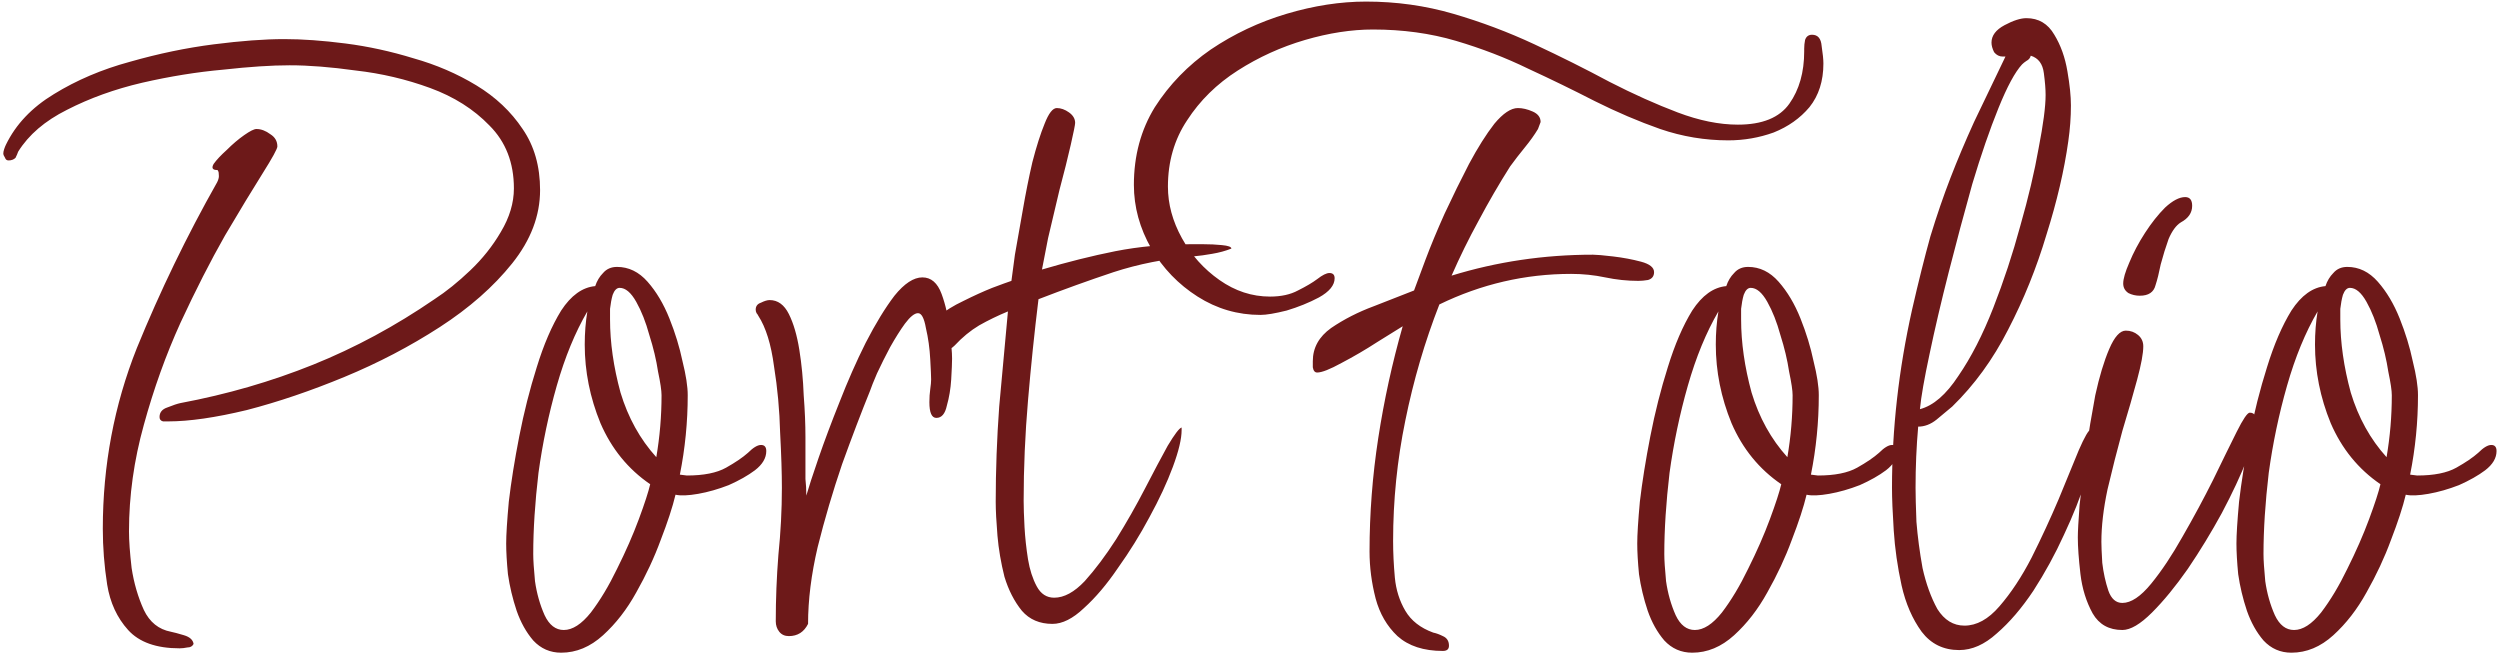 <svg width="501" height="131" viewBox="0 0 501 131" fill="none" xmlns="http://www.w3.org/2000/svg">
<path d="M33.721 84.448C33.488 84.448 33.138 84.448 32.671 84.448C32.205 84.331 31.972 84.04 31.972 83.573C31.972 82.64 32.496 81.999 33.546 81.649C34.712 81.183 35.587 80.891 36.169 80.775C45.498 79.025 54.36 76.46 62.756 73.079C71.151 69.697 79.255 65.324 87.068 59.96C89.4 58.444 91.791 56.52 94.239 54.188C96.688 51.856 98.729 49.291 100.361 46.492C102.11 43.577 102.985 40.662 102.985 37.747C102.985 32.616 101.352 28.418 98.087 25.154C94.939 21.889 90.974 19.381 86.194 17.632C81.413 15.883 76.457 14.717 71.326 14.134C66.312 13.434 61.881 13.085 58.033 13.085C54.418 13.085 49.987 13.376 44.74 13.959C39.493 14.426 34.071 15.3 28.474 16.583C22.993 17.866 17.979 19.673 13.431 22.005C9 24.221 5.735 27.019 3.636 30.401C3.52 30.75 3.345 31.159 3.112 31.625C2.762 31.975 2.295 32.15 1.712 32.15C1.363 32.15 1.129 31.975 1.013 31.625C0.78 31.275 0.663 30.984 0.663 30.75C0.663 30.517 0.721 30.226 0.838 29.876C0.954 29.526 1.071 29.235 1.188 29.001C3.17 24.92 6.377 21.539 10.808 18.857C15.355 16.058 20.428 13.901 26.025 12.385C31.738 10.753 37.336 9.587 42.816 8.887C48.297 8.187 53.019 7.837 56.984 7.837C60.599 7.837 64.68 8.129 69.227 8.712C73.775 9.295 78.323 10.286 82.87 11.685C87.418 12.968 91.616 14.775 95.464 17.108C99.312 19.44 102.402 22.355 104.734 25.853C107.066 29.235 108.232 33.316 108.232 38.097C108.232 43.227 106.366 48.125 102.635 52.789C98.904 57.453 94.064 61.709 88.118 65.558C82.171 69.406 75.816 72.729 69.052 75.527C62.289 78.326 55.759 80.541 49.463 82.174C43.166 83.69 37.919 84.448 33.721 84.448ZM35.995 129.924C31.33 129.924 27.89 128.7 25.675 126.251C23.459 123.802 22.06 120.77 21.477 117.156C20.894 113.424 20.603 109.693 20.603 105.961C20.603 93.251 22.876 81.183 27.424 69.755C32.088 58.328 37.452 47.25 43.516 36.523C43.749 36.056 43.865 35.648 43.865 35.298C43.865 34.715 43.807 34.365 43.691 34.249C43.691 34.132 43.632 34.074 43.516 34.074C42.583 34.074 42.35 33.666 42.816 32.849C43.399 32.033 44.274 31.1 45.44 30.051C46.606 28.885 47.772 27.894 48.938 27.078C50.104 26.261 50.92 25.853 51.387 25.853C52.319 25.853 53.252 26.203 54.185 26.902C55.118 27.486 55.584 28.302 55.584 29.351C55.584 29.818 54.593 31.625 52.611 34.773C50.629 37.922 48.122 42.061 45.09 47.192C42.175 52.323 39.201 58.153 36.169 64.683C33.254 71.096 30.806 77.918 28.823 85.147C26.841 92.26 25.85 99.373 25.85 106.486C25.85 108.352 26.025 110.801 26.375 113.832C26.841 116.864 27.657 119.663 28.823 122.228C29.989 124.677 31.797 126.134 34.245 126.601C34.828 126.717 35.703 126.951 36.869 127.3C38.035 127.65 38.676 128.233 38.793 129.049C38.56 129.516 38.152 129.749 37.569 129.749C36.986 129.866 36.461 129.924 35.995 129.924ZM112.459 130.799C110.243 130.799 108.377 129.982 106.861 128.35C105.462 126.717 104.354 124.735 103.538 122.403C102.722 119.954 102.139 117.505 101.789 115.057C101.556 112.608 101.439 110.567 101.439 108.935C101.439 107.186 101.614 104.387 101.964 100.539C102.43 96.575 103.13 92.202 104.063 87.421C104.996 82.64 106.162 78.034 107.561 73.603C108.96 69.056 110.593 65.266 112.459 62.234C114.441 59.202 116.715 57.57 119.28 57.337C119.63 56.287 120.155 55.413 120.854 54.713C121.554 53.897 122.487 53.489 123.653 53.489C125.985 53.489 128.025 54.48 129.775 56.462C131.524 58.444 132.981 60.893 134.147 63.808C135.313 66.724 136.188 69.58 136.771 72.379C137.471 75.177 137.82 77.451 137.82 79.2C137.82 84.564 137.296 89.87 136.246 95.117L137.645 95.292C141.027 95.292 143.651 94.767 145.516 93.718C147.382 92.668 148.84 91.677 149.889 90.744C150.939 89.695 151.813 89.17 152.513 89.17C153.212 89.17 153.562 89.578 153.562 90.394C153.562 91.794 152.804 93.076 151.288 94.243C149.889 95.292 148.14 96.283 146.041 97.216C143.942 98.032 141.902 98.615 139.919 98.965C137.937 99.315 136.421 99.373 135.372 99.14C134.789 101.589 133.797 104.62 132.398 108.235C131.116 111.733 129.483 115.232 127.501 118.73C125.635 122.111 123.42 124.968 120.854 127.3C118.289 129.632 115.49 130.799 112.459 130.799ZM131.524 91.619C132.223 87.538 132.573 83.398 132.573 79.2C132.573 78.267 132.34 76.693 131.873 74.478C131.524 72.146 130.941 69.697 130.124 67.132C129.425 64.566 128.55 62.351 127.501 60.485C126.451 58.619 125.344 57.687 124.177 57.687C123.594 57.687 123.128 58.153 122.778 59.086C122.545 59.902 122.37 60.835 122.253 61.884C122.253 62.934 122.253 63.633 122.253 63.983C122.253 68.647 122.953 73.545 124.352 78.676C125.868 83.69 128.259 88.004 131.524 91.619ZM112.983 126.251C114.732 126.251 116.54 125.085 118.405 122.753C120.271 120.304 122.02 117.389 123.653 114.007C125.402 110.509 126.859 107.186 128.025 104.037C129.192 100.889 129.949 98.557 130.299 97.041C125.868 94.009 122.545 89.928 120.329 84.797C118.231 79.667 117.181 74.419 117.181 69.056C117.181 66.724 117.356 64.508 117.706 62.409C115.257 66.607 113.217 71.563 111.584 77.276C109.952 82.99 108.727 88.82 107.911 94.767C107.211 100.714 106.861 106.136 106.861 111.034C106.861 112.2 106.978 114.007 107.211 116.456C107.561 118.905 108.202 121.179 109.135 123.277C110.068 125.26 111.351 126.251 112.983 126.251ZM158.088 127.475C157.272 127.475 156.63 127.184 156.164 126.601C155.698 126.018 155.464 125.318 155.464 124.502C155.464 120.071 155.639 115.64 155.989 111.209C156.455 106.661 156.689 102.172 156.689 97.741C156.689 94.826 156.572 91.153 156.339 86.722C156.222 82.174 155.814 77.743 155.115 73.428C154.531 68.997 153.482 65.616 151.966 63.284C151.85 63.05 151.733 62.876 151.616 62.759C151.5 62.526 151.441 62.292 151.441 62.059C151.441 61.36 151.791 60.893 152.491 60.66C153.191 60.31 153.774 60.135 154.24 60.135C155.872 60.135 157.155 61.068 158.088 62.934C159.021 64.799 159.72 67.19 160.187 70.105C160.653 73.02 160.945 76.052 161.061 79.2C161.295 82.232 161.411 85.031 161.411 87.596C161.411 90.045 161.411 91.736 161.411 92.668C161.411 93.834 161.411 94.942 161.411 95.992C161.528 97.041 161.586 98.149 161.586 99.315C162.053 97.682 162.869 95.175 164.035 91.794C165.201 88.412 166.6 84.681 168.233 80.6C169.865 76.402 171.614 72.437 173.48 68.706C175.462 64.858 177.386 61.709 179.252 59.261C181.234 56.812 183.1 55.588 184.849 55.588C186.598 55.588 187.881 56.695 188.697 58.911C189.513 61.126 190.038 63.517 190.271 66.082C190.621 68.647 190.796 70.572 190.796 71.854C190.796 72.67 190.738 74.07 190.621 76.052C190.504 77.918 190.213 79.667 189.747 81.299C189.397 82.932 188.697 83.748 187.648 83.748C186.715 83.748 186.248 82.698 186.248 80.6C186.248 79.667 186.307 78.792 186.423 77.976C186.54 77.16 186.598 76.518 186.598 76.052C186.598 75.469 186.54 74.128 186.423 72.029C186.307 69.814 186.015 67.715 185.549 65.732C185.199 63.75 184.674 62.759 183.975 62.759C183.275 62.759 182.4 63.459 181.351 64.858C180.418 66.141 179.427 67.715 178.377 69.58C177.445 71.329 176.57 73.079 175.754 74.828C175.054 76.46 174.588 77.626 174.355 78.326C172.605 82.64 170.74 87.538 168.757 93.018C166.892 98.499 165.259 104.037 163.86 109.635C162.577 115.115 161.936 120.246 161.936 125.027C161.12 126.659 159.837 127.475 158.088 127.475ZM210.911 125.027C208.345 125.027 206.305 124.152 204.789 122.403C203.273 120.537 202.107 118.263 201.291 115.581C200.591 112.783 200.124 110.043 199.891 107.361C199.658 104.562 199.541 102.288 199.541 100.539C199.541 94.243 199.775 87.888 200.241 81.474C200.824 75.061 201.407 68.706 201.99 62.409C200.008 63.225 198.084 64.158 196.218 65.208C194.469 66.257 192.837 67.598 191.321 69.231C191.087 69.464 190.796 69.697 190.446 69.93C190.213 70.163 189.863 70.28 189.397 70.28C188.58 70.28 187.764 69.872 186.948 69.056C186.248 68.239 185.899 67.423 185.899 66.607C185.899 65.558 186.598 64.508 187.997 63.459C189.397 62.292 191.087 61.243 193.07 60.31C195.169 59.261 197.093 58.386 198.842 57.687C200.707 56.987 201.99 56.52 202.69 56.287C202.806 55.354 203.04 53.605 203.389 51.04C203.856 48.358 204.381 45.385 204.964 42.12C205.547 38.738 206.188 35.531 206.888 32.5C207.704 29.351 208.52 26.786 209.336 24.804C210.153 22.705 210.969 21.655 211.785 21.655C212.601 21.655 213.418 21.947 214.234 22.53C215.05 23.113 215.458 23.812 215.458 24.629C215.458 24.979 215.167 26.436 214.584 29.001C214.001 31.567 213.243 34.599 212.31 38.097C211.494 41.478 210.736 44.685 210.036 47.717C209.453 50.748 209.045 52.847 208.812 54.014C213.942 52.498 218.84 51.273 223.504 50.34C228.285 49.407 233.299 48.941 238.546 48.941C239.013 48.941 239.887 48.941 241.17 48.941C242.452 48.941 243.677 48.999 244.843 49.116C246.126 49.233 246.767 49.466 246.767 49.816C245.601 50.282 244.318 50.632 242.919 50.865C241.636 51.098 240.354 51.273 239.071 51.39C233.474 51.856 228.168 52.906 223.154 54.538C218.257 56.171 213.243 57.978 208.112 59.96C207.296 66.607 206.596 73.37 206.013 80.25C205.43 87.013 205.139 93.718 205.139 100.364C205.139 101.647 205.197 103.396 205.313 105.612C205.43 107.711 205.663 109.868 206.013 112.083C206.363 114.182 206.946 115.99 207.762 117.505C208.578 119.021 209.744 119.779 211.26 119.779C213.243 119.779 215.283 118.672 217.382 116.456C219.481 114.124 221.58 111.325 223.679 108.06C225.778 104.679 227.702 101.297 229.451 97.916C231.2 94.534 232.716 91.677 233.999 89.345C235.398 87.013 236.331 85.789 236.797 85.672V86.197C236.797 87.946 236.214 90.394 235.048 93.543C233.882 96.691 232.308 100.073 230.325 103.688C228.46 107.186 226.361 110.567 224.029 113.832C221.813 117.097 219.539 119.779 217.207 121.878C214.992 123.977 212.893 125.027 210.911 125.027ZM252.592 63.109C248.045 63.109 243.847 61.884 239.999 59.436C236.151 56.987 233.061 53.78 230.729 49.816C228.396 45.734 227.23 41.478 227.23 37.047C227.23 31.217 228.63 26.028 231.428 21.48C234.343 16.933 238.075 13.085 242.622 9.936C247.287 6.788 252.359 4.398 257.839 2.765C263.32 1.133 268.626 0.316 273.756 0.316C279.82 0.316 285.65 1.133 291.247 2.765C296.844 4.398 302.266 6.438 307.514 8.887C312.761 11.336 317.775 13.843 322.556 16.408C327.337 18.857 331.884 20.897 336.199 22.53C340.513 24.162 344.536 24.979 348.267 24.979C353.165 24.979 356.605 23.579 358.587 20.781C360.569 17.982 361.561 14.484 361.561 10.286V9.761C361.561 9.178 361.619 8.595 361.735 8.012C361.969 7.313 362.435 6.963 363.135 6.963C364.301 6.963 364.942 7.721 365.059 9.237C365.292 10.753 365.409 11.919 365.409 12.735C365.409 16.233 364.476 19.148 362.61 21.48C360.744 23.696 358.354 25.387 355.439 26.553C352.524 27.602 349.492 28.127 346.343 28.127C341.679 28.127 337.132 27.369 332.701 25.853C328.386 24.337 324.013 22.471 319.582 20.256C315.268 18.041 310.837 15.883 306.289 13.784C301.742 11.569 296.902 9.703 291.772 8.187C286.641 6.671 281.102 5.913 275.155 5.913C270.841 5.913 266.293 6.613 261.513 8.012C256.732 9.412 252.242 11.452 248.045 14.134C243.847 16.816 240.465 20.139 237.9 24.104C235.334 27.952 234.052 32.383 234.052 37.397C234.052 40.895 234.985 44.335 236.85 47.717C238.716 51.098 241.223 53.897 244.371 56.112C247.52 58.328 250.901 59.436 254.516 59.436C256.732 59.436 258.597 59.028 260.113 58.211C261.746 57.395 263.028 56.637 263.961 55.938C265.011 55.121 265.827 54.713 266.41 54.713C267.11 54.713 267.459 55.063 267.459 55.763C267.459 57.162 266.41 58.444 264.311 59.611C262.329 60.66 260.172 61.535 257.839 62.234C255.507 62.817 253.758 63.109 252.592 63.109ZM289.148 130.449C285.3 130.449 282.268 129.458 280.053 127.475C277.954 125.493 276.496 122.986 275.68 119.954C274.864 116.806 274.456 113.657 274.456 110.509C274.456 102.93 275.039 95.35 276.205 87.771C277.371 80.192 279.003 72.729 281.102 65.382C280.17 65.966 278.479 67.015 276.03 68.531C273.698 70.047 271.307 71.446 268.859 72.729C266.527 74.011 264.894 74.653 263.961 74.653C263.495 74.653 263.203 74.303 263.087 73.603C263.087 72.904 263.087 72.496 263.087 72.379C263.087 69.697 264.311 67.481 266.76 65.732C269.325 63.983 272.182 62.526 275.33 61.36C278.595 60.077 281.277 59.028 283.376 58.211C283.843 56.929 284.601 54.888 285.65 52.09C286.699 49.291 287.982 46.201 289.498 42.819C291.13 39.321 292.763 35.998 294.395 32.849C296.145 29.584 297.835 26.902 299.468 24.804C301.217 22.705 302.791 21.655 304.19 21.655C305.123 21.655 306.114 21.889 307.164 22.355C308.213 22.821 308.738 23.521 308.738 24.454L308.213 25.853C307.514 27.019 306.639 28.244 305.59 29.526C304.54 30.809 303.549 32.092 302.616 33.374C300.401 36.872 298.302 40.487 296.319 44.218C294.337 47.833 292.53 51.506 290.897 55.238C299.993 52.439 309.438 51.04 319.233 51.04C319.932 51.04 321.273 51.157 323.255 51.39C325.238 51.623 327.103 51.973 328.853 52.439C330.602 52.906 331.476 53.605 331.476 54.538C331.476 55.354 331.068 55.879 330.252 56.112C329.552 56.229 328.911 56.287 328.328 56.287C326.112 56.287 323.897 56.054 321.681 55.588C319.466 55.121 317.192 54.888 314.86 54.888C305.648 54.888 296.844 56.929 288.449 61.01C285.533 68.473 283.26 76.227 281.627 84.273C279.995 92.202 279.178 100.248 279.178 108.41C279.178 110.742 279.295 113.191 279.528 115.756C279.761 118.205 280.461 120.421 281.627 122.403C282.793 124.385 284.659 125.843 287.224 126.776C287.807 126.892 288.449 127.125 289.148 127.475C289.964 127.825 290.373 128.466 290.373 129.399C290.373 130.099 289.964 130.449 289.148 130.449ZM339.123 130.799C336.907 130.799 335.042 129.982 333.526 128.35C332.127 126.717 331.019 124.735 330.203 122.403C329.386 119.954 328.803 117.505 328.454 115.057C328.22 112.608 328.104 110.567 328.104 108.935C328.104 107.186 328.279 104.387 328.628 100.539C329.095 96.575 329.795 92.202 330.727 87.421C331.66 82.64 332.826 78.034 334.226 73.603C335.625 69.056 337.257 65.266 339.123 62.234C341.105 59.202 343.379 57.57 345.944 57.337C346.294 56.287 346.819 55.413 347.519 54.713C348.218 53.897 349.151 53.489 350.317 53.489C352.649 53.489 354.69 54.48 356.439 56.462C358.188 58.444 359.646 60.893 360.812 63.808C361.978 66.724 362.852 69.58 363.435 72.379C364.135 75.177 364.485 77.451 364.485 79.2C364.485 84.564 363.96 89.87 362.911 95.117L364.31 95.292C367.691 95.292 370.315 94.767 372.181 93.718C374.046 92.668 375.504 91.677 376.554 90.744C377.603 89.695 378.478 89.17 379.177 89.17C379.877 89.17 380.227 89.578 380.227 90.394C380.227 91.794 379.469 93.076 377.953 94.243C376.554 95.292 374.804 96.283 372.706 97.216C370.607 98.032 368.566 98.615 366.584 98.965C364.601 99.315 363.086 99.373 362.036 99.14C361.453 101.589 360.462 104.62 359.063 108.235C357.78 111.733 356.147 115.232 354.165 118.73C352.299 122.111 350.084 124.968 347.519 127.3C344.953 129.632 342.155 130.799 339.123 130.799ZM358.188 91.619C358.888 87.538 359.238 83.398 359.238 79.2C359.238 78.267 359.004 76.693 358.538 74.478C358.188 72.146 357.605 69.697 356.789 67.132C356.089 64.566 355.215 62.351 354.165 60.485C353.116 58.619 352.008 57.687 350.842 57.687C350.259 57.687 349.792 58.153 349.443 59.086C349.209 59.902 349.034 60.835 348.918 61.884C348.918 62.934 348.918 63.633 348.918 63.983C348.918 68.647 349.618 73.545 351.017 78.676C352.533 83.69 354.923 88.004 358.188 91.619ZM339.648 126.251C341.397 126.251 343.204 125.085 345.07 122.753C346.936 120.304 348.685 117.389 350.317 114.007C352.066 110.509 353.524 107.186 354.69 104.037C355.856 100.889 356.614 98.557 356.964 97.041C352.533 94.009 349.209 89.928 346.994 84.797C344.895 79.667 343.846 74.419 343.846 69.056C343.846 66.724 344.02 64.508 344.37 62.409C341.922 66.607 339.881 71.563 338.248 77.276C336.616 82.99 335.392 88.82 334.575 94.767C333.876 100.714 333.526 106.136 333.526 111.034C333.526 112.2 333.642 114.007 333.876 116.456C334.226 118.905 334.867 121.179 335.8 123.277C336.733 125.26 338.015 126.251 339.648 126.251ZM392.623 130.274C389.475 130.274 386.968 129.049 385.102 126.601C383.237 124.035 381.896 120.945 381.079 117.331C380.263 113.599 379.738 109.926 379.505 106.311C379.272 102.696 379.155 99.84 379.155 97.741C379.155 85.963 380.496 74.07 383.178 62.059C384.461 56.462 385.685 51.565 386.851 47.367C388.134 43.169 389.475 39.263 390.874 35.648C392.273 32.033 393.848 28.302 395.597 24.454C397.462 20.606 399.561 16.233 401.893 11.336H401.369C400.669 11.336 400.086 11.044 399.62 10.461C399.27 9.761 399.095 9.12 399.095 8.537C399.095 7.138 399.969 5.972 401.719 5.039C403.468 4.106 404.925 3.64 406.091 3.64C408.54 3.64 410.406 4.747 411.688 6.963C412.971 9.062 413.846 11.511 414.312 14.309C414.778 16.991 415.012 19.265 415.012 21.131C415.012 23.463 414.837 25.853 414.487 28.302C413.671 34.132 412.213 40.37 410.114 47.017C408.132 53.664 405.567 60.019 402.418 66.082C399.386 72.029 395.655 77.16 391.224 81.474C390.408 82.174 389.358 83.048 388.076 84.098C386.91 85.031 385.685 85.497 384.403 85.497C384.053 89.462 383.878 93.543 383.878 97.741C383.878 99.257 383.936 101.53 384.053 104.562C384.286 107.477 384.694 110.567 385.277 113.832C385.977 116.981 386.968 119.721 388.251 122.053C389.65 124.269 391.457 125.376 393.673 125.376C396.121 125.376 398.454 124.094 400.669 121.528C403.001 118.846 405.158 115.581 407.141 111.733C409.123 107.769 410.93 103.863 412.563 100.015C414.195 96.05 415.536 92.785 416.586 90.22C417.752 87.538 418.568 86.138 419.035 86.022C419.384 86.488 419.559 87.188 419.559 88.121C419.559 90.103 419.035 92.785 417.985 96.166C416.936 99.548 415.478 103.221 413.612 107.186C411.863 111.034 409.823 114.765 407.491 118.38C405.158 121.878 402.71 124.735 400.144 126.951C397.696 129.166 395.189 130.274 392.623 130.274ZM384.752 81.999C387.434 81.299 390 79.084 392.448 75.352C395.014 71.621 397.346 67.073 399.445 61.709C401.544 56.346 403.351 50.865 404.867 45.268C406.499 39.554 407.724 34.365 408.54 29.701C409.473 24.92 409.939 21.364 409.939 19.032C409.939 17.866 409.823 16.408 409.589 14.659C409.356 12.793 408.482 11.627 406.966 11.161C406.849 11.627 406.558 11.977 406.091 12.21C405.741 12.443 405.45 12.677 405.217 12.91C403.817 14.426 402.243 17.341 400.494 21.655C398.745 25.97 396.996 31.042 395.247 36.872C393.614 42.703 392.04 48.591 390.524 54.538C389.009 60.485 387.726 65.966 386.676 70.98C385.627 75.877 384.986 79.55 384.752 81.999ZM428.814 59.261C427.998 59.261 427.24 59.086 426.541 58.736C425.841 58.27 425.491 57.628 425.491 56.812C425.491 55.879 425.899 54.48 426.716 52.614C427.532 50.632 428.581 48.65 429.864 46.667C431.147 44.685 432.488 42.994 433.887 41.595C435.403 40.196 436.744 39.496 437.91 39.496C438.843 39.496 439.309 40.079 439.309 41.245C439.309 42.644 438.551 43.752 437.035 44.568C436.102 45.151 435.286 46.259 434.586 47.892C434.003 49.524 433.479 51.215 433.012 52.964C432.662 54.713 432.313 56.112 431.963 57.162C431.613 58.561 430.564 59.261 428.814 59.261ZM425.316 126.251C422.634 126.251 420.652 125.143 419.369 122.928C418.087 120.596 417.27 117.972 416.921 115.057C416.571 112.025 416.396 109.576 416.396 107.711C416.396 106.544 416.513 104.387 416.746 101.239C417.096 98.091 417.504 94.592 417.97 90.744C418.553 86.78 419.194 82.932 419.894 79.2C420.71 75.469 421.643 72.379 422.693 69.93C423.742 67.481 424.85 66.257 426.016 66.257C426.949 66.257 427.765 66.549 428.465 67.132C429.164 67.715 429.514 68.473 429.514 69.406C429.514 70.805 429.106 73.02 428.29 76.052C427.473 79.084 426.482 82.524 425.316 86.372C424.267 90.22 423.276 94.126 422.343 98.091C421.527 101.939 421.118 105.437 421.118 108.585C421.118 109.401 421.177 110.801 421.293 112.783C421.527 114.765 421.935 116.631 422.518 118.38C423.101 120.012 424.034 120.829 425.316 120.829C427.065 120.829 428.989 119.546 431.088 116.981C433.187 114.415 435.286 111.267 437.385 107.536C439.601 103.688 441.641 99.898 443.507 96.166C445.373 92.319 446.947 89.112 448.229 86.546C449.512 83.981 450.387 82.698 450.853 82.698C451.436 82.698 451.786 82.932 451.902 83.398C452.136 83.748 452.252 84.156 452.252 84.623C452.252 86.138 451.611 88.587 450.328 91.969C449.046 95.234 447.355 98.849 445.256 102.813C443.157 106.661 440.883 110.392 438.434 114.007C435.986 117.505 433.595 120.421 431.263 122.753C428.931 125.085 426.949 126.251 425.316 126.251ZM459.202 130.799C456.987 130.799 455.121 129.982 453.605 128.35C452.206 126.717 451.098 124.735 450.282 122.403C449.466 119.954 448.883 117.505 448.533 115.057C448.299 112.608 448.183 110.567 448.183 108.935C448.183 107.186 448.358 104.387 448.708 100.539C449.174 96.575 449.874 92.202 450.807 87.421C451.739 82.64 452.905 78.034 454.305 73.603C455.704 69.056 457.336 65.266 459.202 62.234C461.184 59.202 463.458 57.57 466.024 57.337C466.373 56.287 466.898 55.413 467.598 54.713C468.297 53.897 469.23 53.489 470.396 53.489C472.728 53.489 474.769 54.48 476.518 56.462C478.267 58.444 479.725 60.893 480.891 63.808C482.057 66.724 482.931 69.58 483.515 72.379C484.214 75.177 484.564 77.451 484.564 79.2C484.564 84.564 484.039 89.87 482.99 95.117L484.389 95.292C487.771 95.292 490.394 94.767 492.26 93.718C494.126 92.668 495.583 91.677 496.633 90.744C497.682 89.695 498.557 89.17 499.256 89.17C499.956 89.17 500.306 89.578 500.306 90.394C500.306 91.794 499.548 93.076 498.032 94.243C496.633 95.292 494.884 96.283 492.785 97.216C490.686 98.032 488.645 98.615 486.663 98.965C484.681 99.315 483.165 99.373 482.115 99.14C481.532 101.589 480.541 104.62 479.142 108.235C477.859 111.733 476.227 115.232 474.244 118.73C472.379 122.111 470.163 124.968 467.598 127.3C465.032 129.632 462.234 130.799 459.202 130.799ZM478.267 91.619C478.967 87.538 479.317 83.398 479.317 79.2C479.317 78.267 479.083 76.693 478.617 74.478C478.267 72.146 477.684 69.697 476.868 67.132C476.168 64.566 475.294 62.351 474.244 60.485C473.195 58.619 472.087 57.687 470.921 57.687C470.338 57.687 469.872 58.153 469.522 59.086C469.289 59.902 469.114 60.835 468.997 61.884C468.997 62.934 468.997 63.633 468.997 63.983C468.997 68.647 469.697 73.545 471.096 78.676C472.612 83.69 475.002 88.004 478.267 91.619ZM459.727 126.251C461.476 126.251 463.283 125.085 465.149 122.753C467.015 120.304 468.764 117.389 470.396 114.007C472.145 110.509 473.603 107.186 474.769 104.037C475.935 100.889 476.693 98.557 477.043 97.041C472.612 94.009 469.289 89.928 467.073 84.797C464.974 79.667 463.925 74.419 463.925 69.056C463.925 66.724 464.1 64.508 464.449 62.409C462.001 66.607 459.96 71.563 458.328 77.276C456.695 82.99 455.471 88.82 454.655 94.767C453.955 100.714 453.605 106.136 453.605 111.034C453.605 112.2 453.722 114.007 453.955 116.456C454.305 118.905 454.946 121.179 455.879 123.277C456.812 125.26 458.094 126.251 459.727 126.251Z" fill="#6D1919"/>
</svg>

